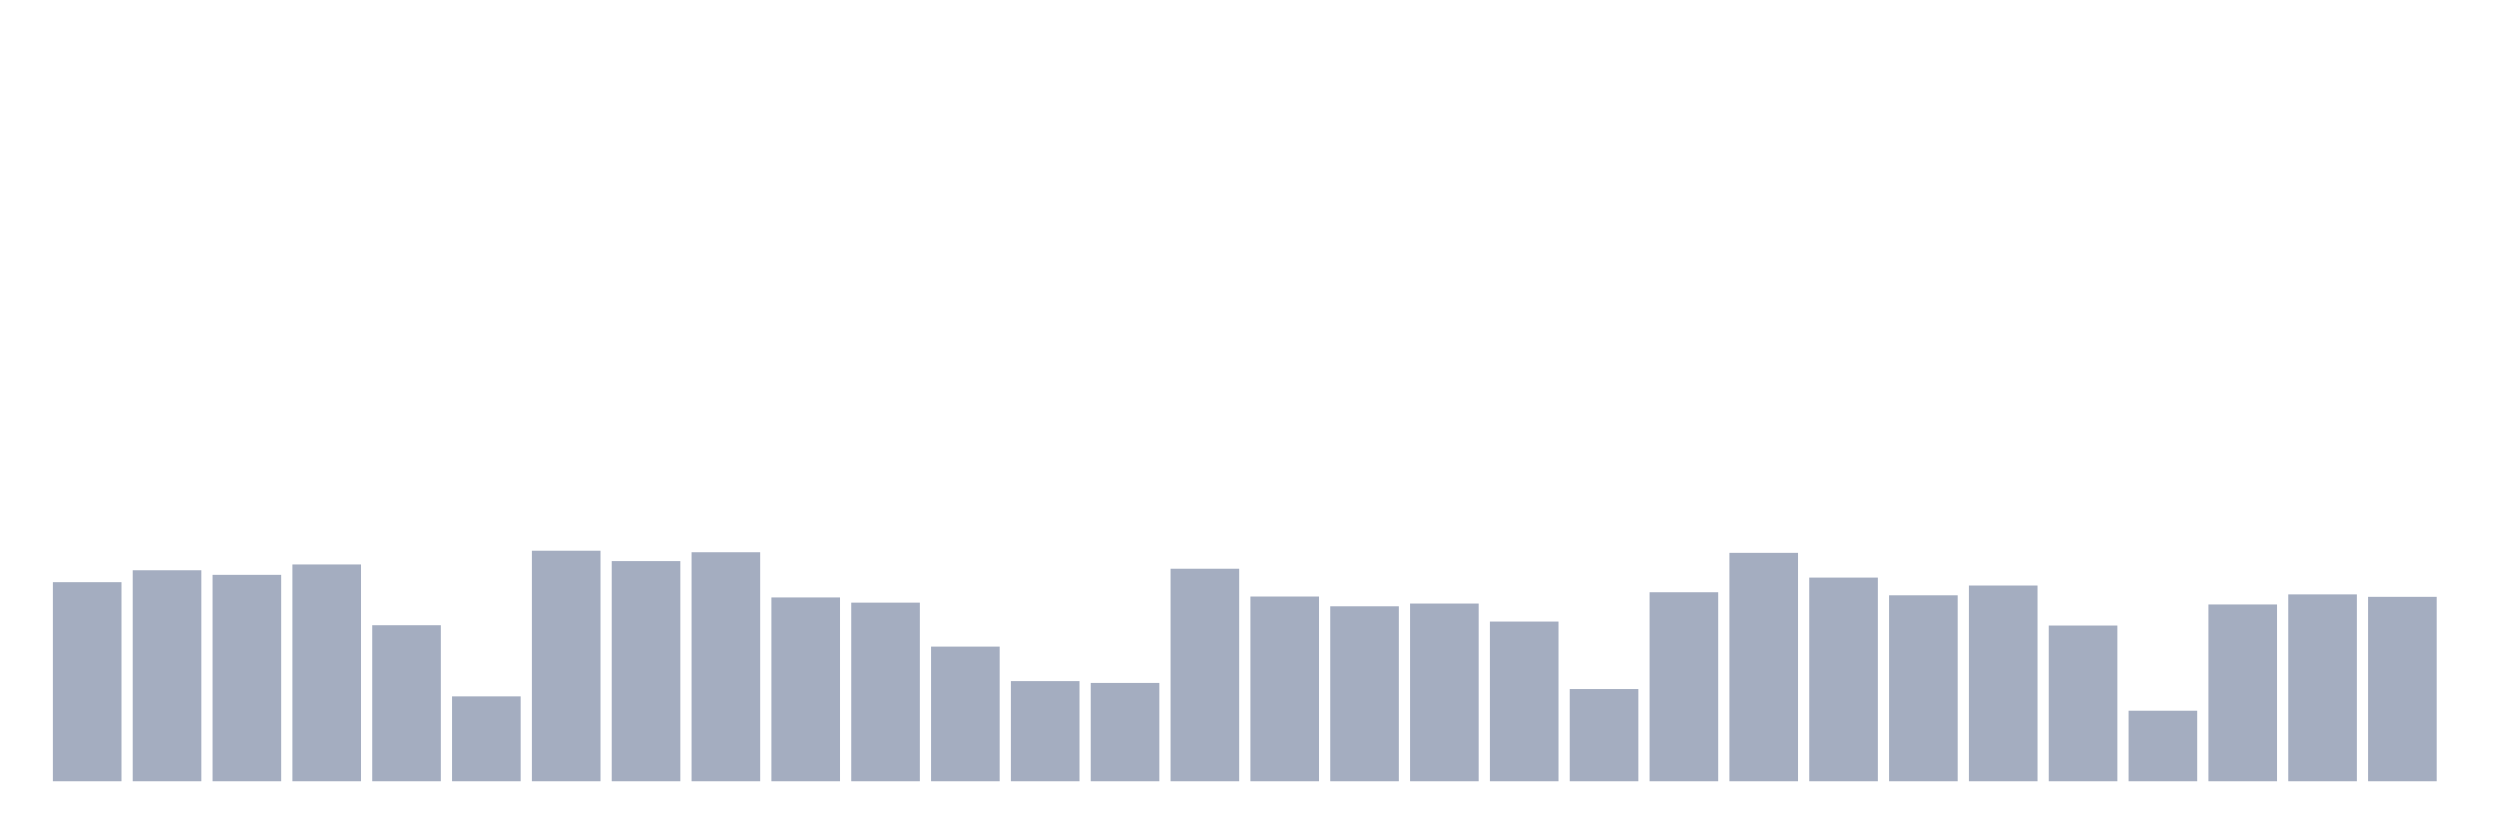 <svg xmlns="http://www.w3.org/2000/svg" viewBox="0 0 480 160"><g transform="translate(10,10)"><rect class="bar" x="0.153" width="13.175" y="101.776" height="38.224" fill="rgb(164,173,192)"></rect><rect class="bar" x="15.482" width="13.175" y="99.489" height="40.511" fill="rgb(164,173,192)"></rect><rect class="bar" x="30.81" width="13.175" y="100.369" height="39.631" fill="rgb(164,173,192)"></rect><rect class="bar" x="46.138" width="13.175" y="98.375" height="41.625" fill="rgb(164,173,192)"></rect><rect class="bar" x="61.466" width="13.175" y="110.042" height="29.958" fill="rgb(164,173,192)"></rect><rect class="bar" x="76.794" width="13.175" y="123.702" height="16.298" fill="rgb(164,173,192)"></rect><rect class="bar" x="92.123" width="13.175" y="95.737" height="44.263" fill="rgb(164,173,192)"></rect><rect class="bar" x="107.451" width="13.175" y="97.73" height="42.27" fill="rgb(164,173,192)"></rect><rect class="bar" x="122.779" width="13.175" y="96.03" height="43.97" fill="rgb(164,173,192)"></rect><rect class="bar" x="138.107" width="13.175" y="104.707" height="35.293" fill="rgb(164,173,192)"></rect><rect class="bar" x="153.436" width="13.175" y="105.704" height="34.296" fill="rgb(164,173,192)"></rect><rect class="bar" x="168.764" width="13.175" y="114.146" height="25.854" fill="rgb(164,173,192)"></rect><rect class="bar" x="184.092" width="13.175" y="120.771" height="19.229" fill="rgb(164,173,192)"></rect><rect class="bar" x="199.42" width="13.175" y="121.122" height="18.878" fill="rgb(164,173,192)"></rect><rect class="bar" x="214.748" width="13.175" y="99.196" height="40.804" fill="rgb(164,173,192)"></rect><rect class="bar" x="230.077" width="13.175" y="104.531" height="35.469" fill="rgb(164,173,192)"></rect><rect class="bar" x="245.405" width="13.175" y="106.407" height="33.593" fill="rgb(164,173,192)"></rect><rect class="bar" x="260.733" width="13.175" y="105.879" height="34.121" fill="rgb(164,173,192)"></rect><rect class="bar" x="276.061" width="13.175" y="109.338" height="30.662" fill="rgb(164,173,192)"></rect><rect class="bar" x="291.39" width="13.175" y="122.295" height="17.705" fill="rgb(164,173,192)"></rect><rect class="bar" x="306.718" width="13.175" y="103.71" height="36.29" fill="rgb(164,173,192)"></rect><rect class="bar" x="322.046" width="13.175" y="96.147" height="43.853" fill="rgb(164,173,192)"></rect><rect class="bar" x="337.374" width="13.175" y="100.896" height="39.104" fill="rgb(164,173,192)"></rect><rect class="bar" x="352.702" width="13.175" y="104.296" height="35.704" fill="rgb(164,173,192)"></rect><rect class="bar" x="368.031" width="13.175" y="102.42" height="37.58" fill="rgb(164,173,192)"></rect><rect class="bar" x="383.359" width="13.175" y="110.101" height="29.899" fill="rgb(164,173,192)"></rect><rect class="bar" x="398.687" width="13.175" y="126.457" height="13.543" fill="rgb(164,173,192)"></rect><rect class="bar" x="414.015" width="13.175" y="106.055" height="33.945" fill="rgb(164,173,192)"></rect><rect class="bar" x="429.344" width="13.175" y="104.121" height="35.879" fill="rgb(164,173,192)"></rect><rect class="bar" x="444.672" width="13.175" y="104.59" height="35.41" fill="rgb(164,173,192)"></rect></g></svg>
